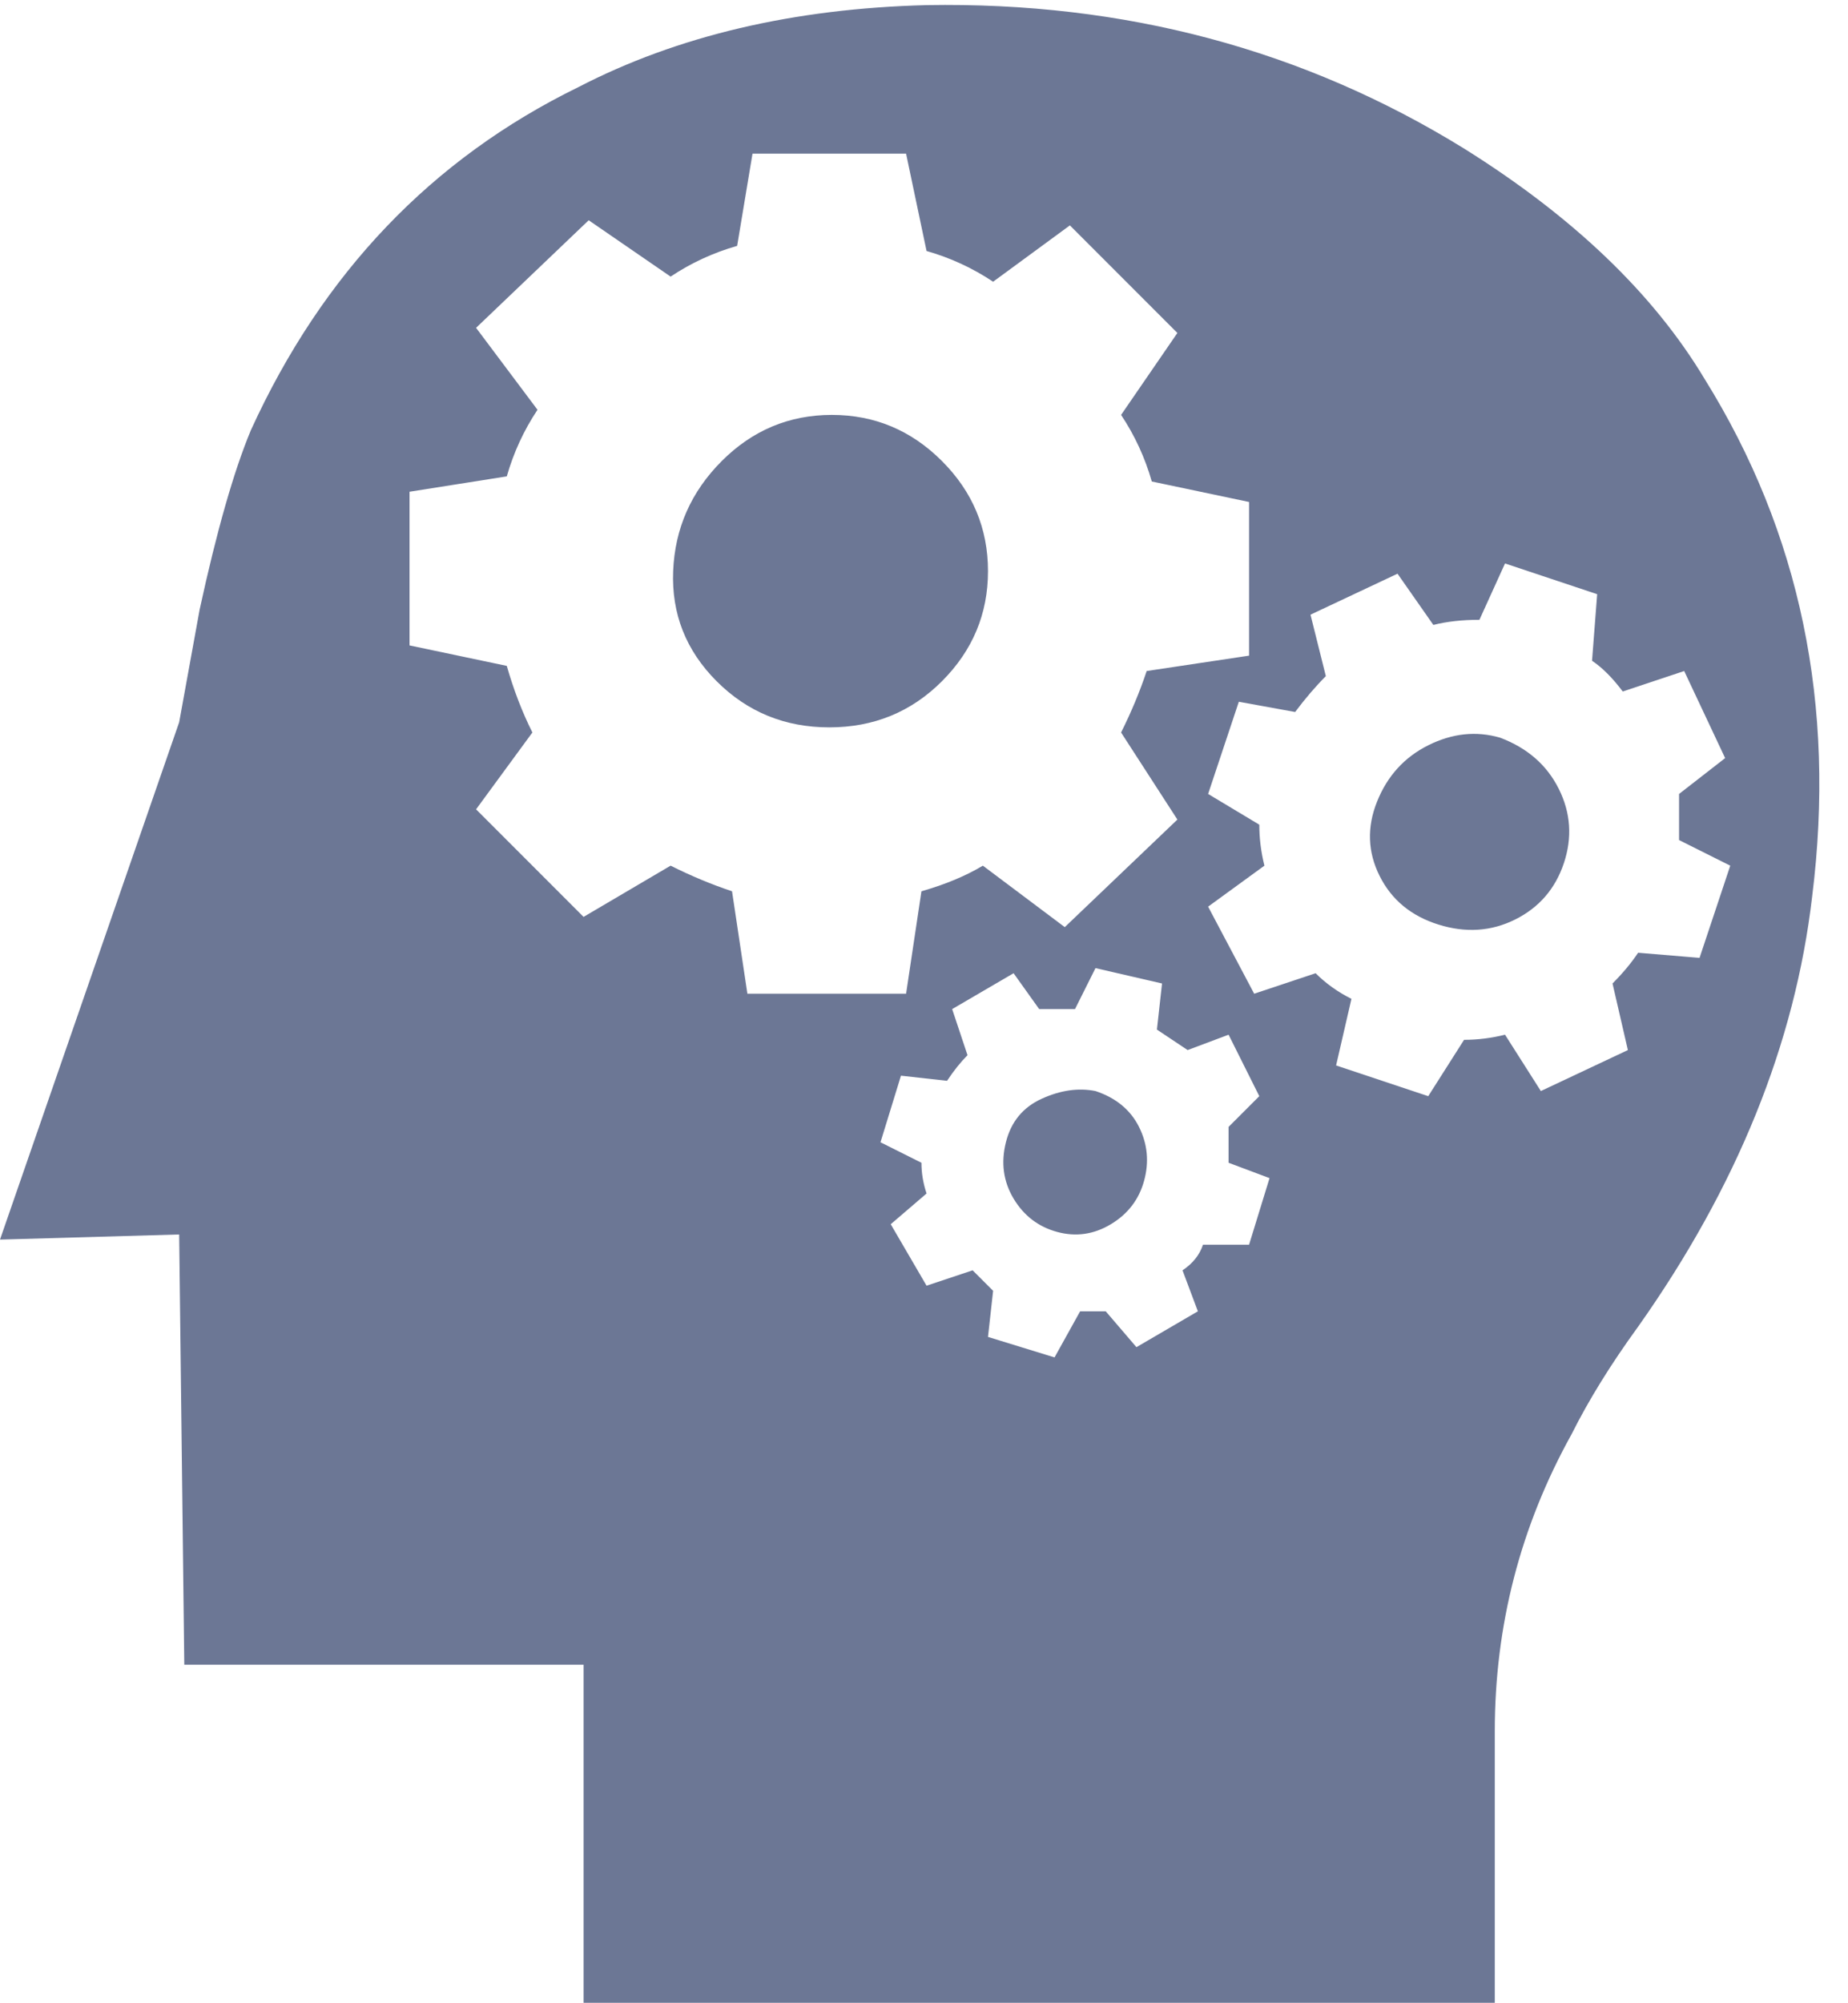<?xml version="1.0" encoding="utf-8" ?>
<svg baseProfile="full" height="391px" version="1.1" viewBox="78 32 361 391" width="361px" xmlns="http://www.w3.org/2000/svg" xmlns:ev="http://www.w3.org/2001/xml-events" xmlns:xlink="http://www.w3.org/1999/xlink"><defs /><path d="M262 333Q253 342 240.5 342.0Q228 342 219.0 333.0Q210 324 209.5 311.5Q209 299 218.0 290.0Q227 281 240.0 281.0Q253 281 262.0 290.0Q271 299 271.0 311.5Q271 324 262 333ZM292 210Q287 211 281.5 208.5Q276 206 274.5 200.0Q273 194 276.0 189.0Q279 184 284.5 182.5Q290 181 295.0 184.0Q300 187 301.5 192.5Q303 198 300.5 203.0Q298 208 292 210ZM371 279Q364 281 357.0 277.5Q350 274 347.0 266.5Q344 259 347.5 252.0Q351 245 359.0 242.5Q367 240 374.0 243.5Q381 247 383.5 254.5Q386 262 382.5 269.0Q379 276 371 279ZM411 349Q396 374 364 394Q317 423 259 422Q220 421 191 406Q148 385 127 339Q122 327 117 304L113 282L78 181L113 182L114 98H192V32H370V85Q370 116 385 143Q390 153 398 164Q427 205 432 248Q439 304 411 349ZM221 249Q215 251 209 254L192 244L171 265L182 280Q179 286 177 293L158 297V327L177 330Q179 337 183 343L171 359L193 380L209 369Q215 373 222 375L225 393H255L259 374Q266 372 272 368L287 379L308 358L297 342Q301 336 303 329L322 325V295L302 292Q300 286 297 280L308 263L286 242L270 254Q265 251 258 249L255 229H224ZM322 180H313Q312 177 309 175L312 167L300 160L294 167H289L284 158L271 162L272 171L268 175L259 172L252 184L259 190Q258 193 258 196L250 200L254 213L263 212Q265 215 267 217L264 226L276 233L281 226Q285 226 288 226L292 234L305 231L304 222Q307 220 310 218L318 221L324 209L318 203Q318 200 318 196L326 193ZM410 236 398 237Q396 234 393 231L396 218L379 210L372 221Q368 220 364 220L357 209L339 215L342 228Q338 230 335 233L323 229L314 246L325 254Q324 258 324 262L314 268L320 286L331 284Q334 288 337 291L334 303L351 311L358 301Q362 302 367 302L372 313L390 307L389 294Q392 292 395 288L407 292L415 275L406 268Q406 263 406 259L416 254Z" fill="#6c7795" transform="scale(1, -1) translate(0, -455)" /></svg>